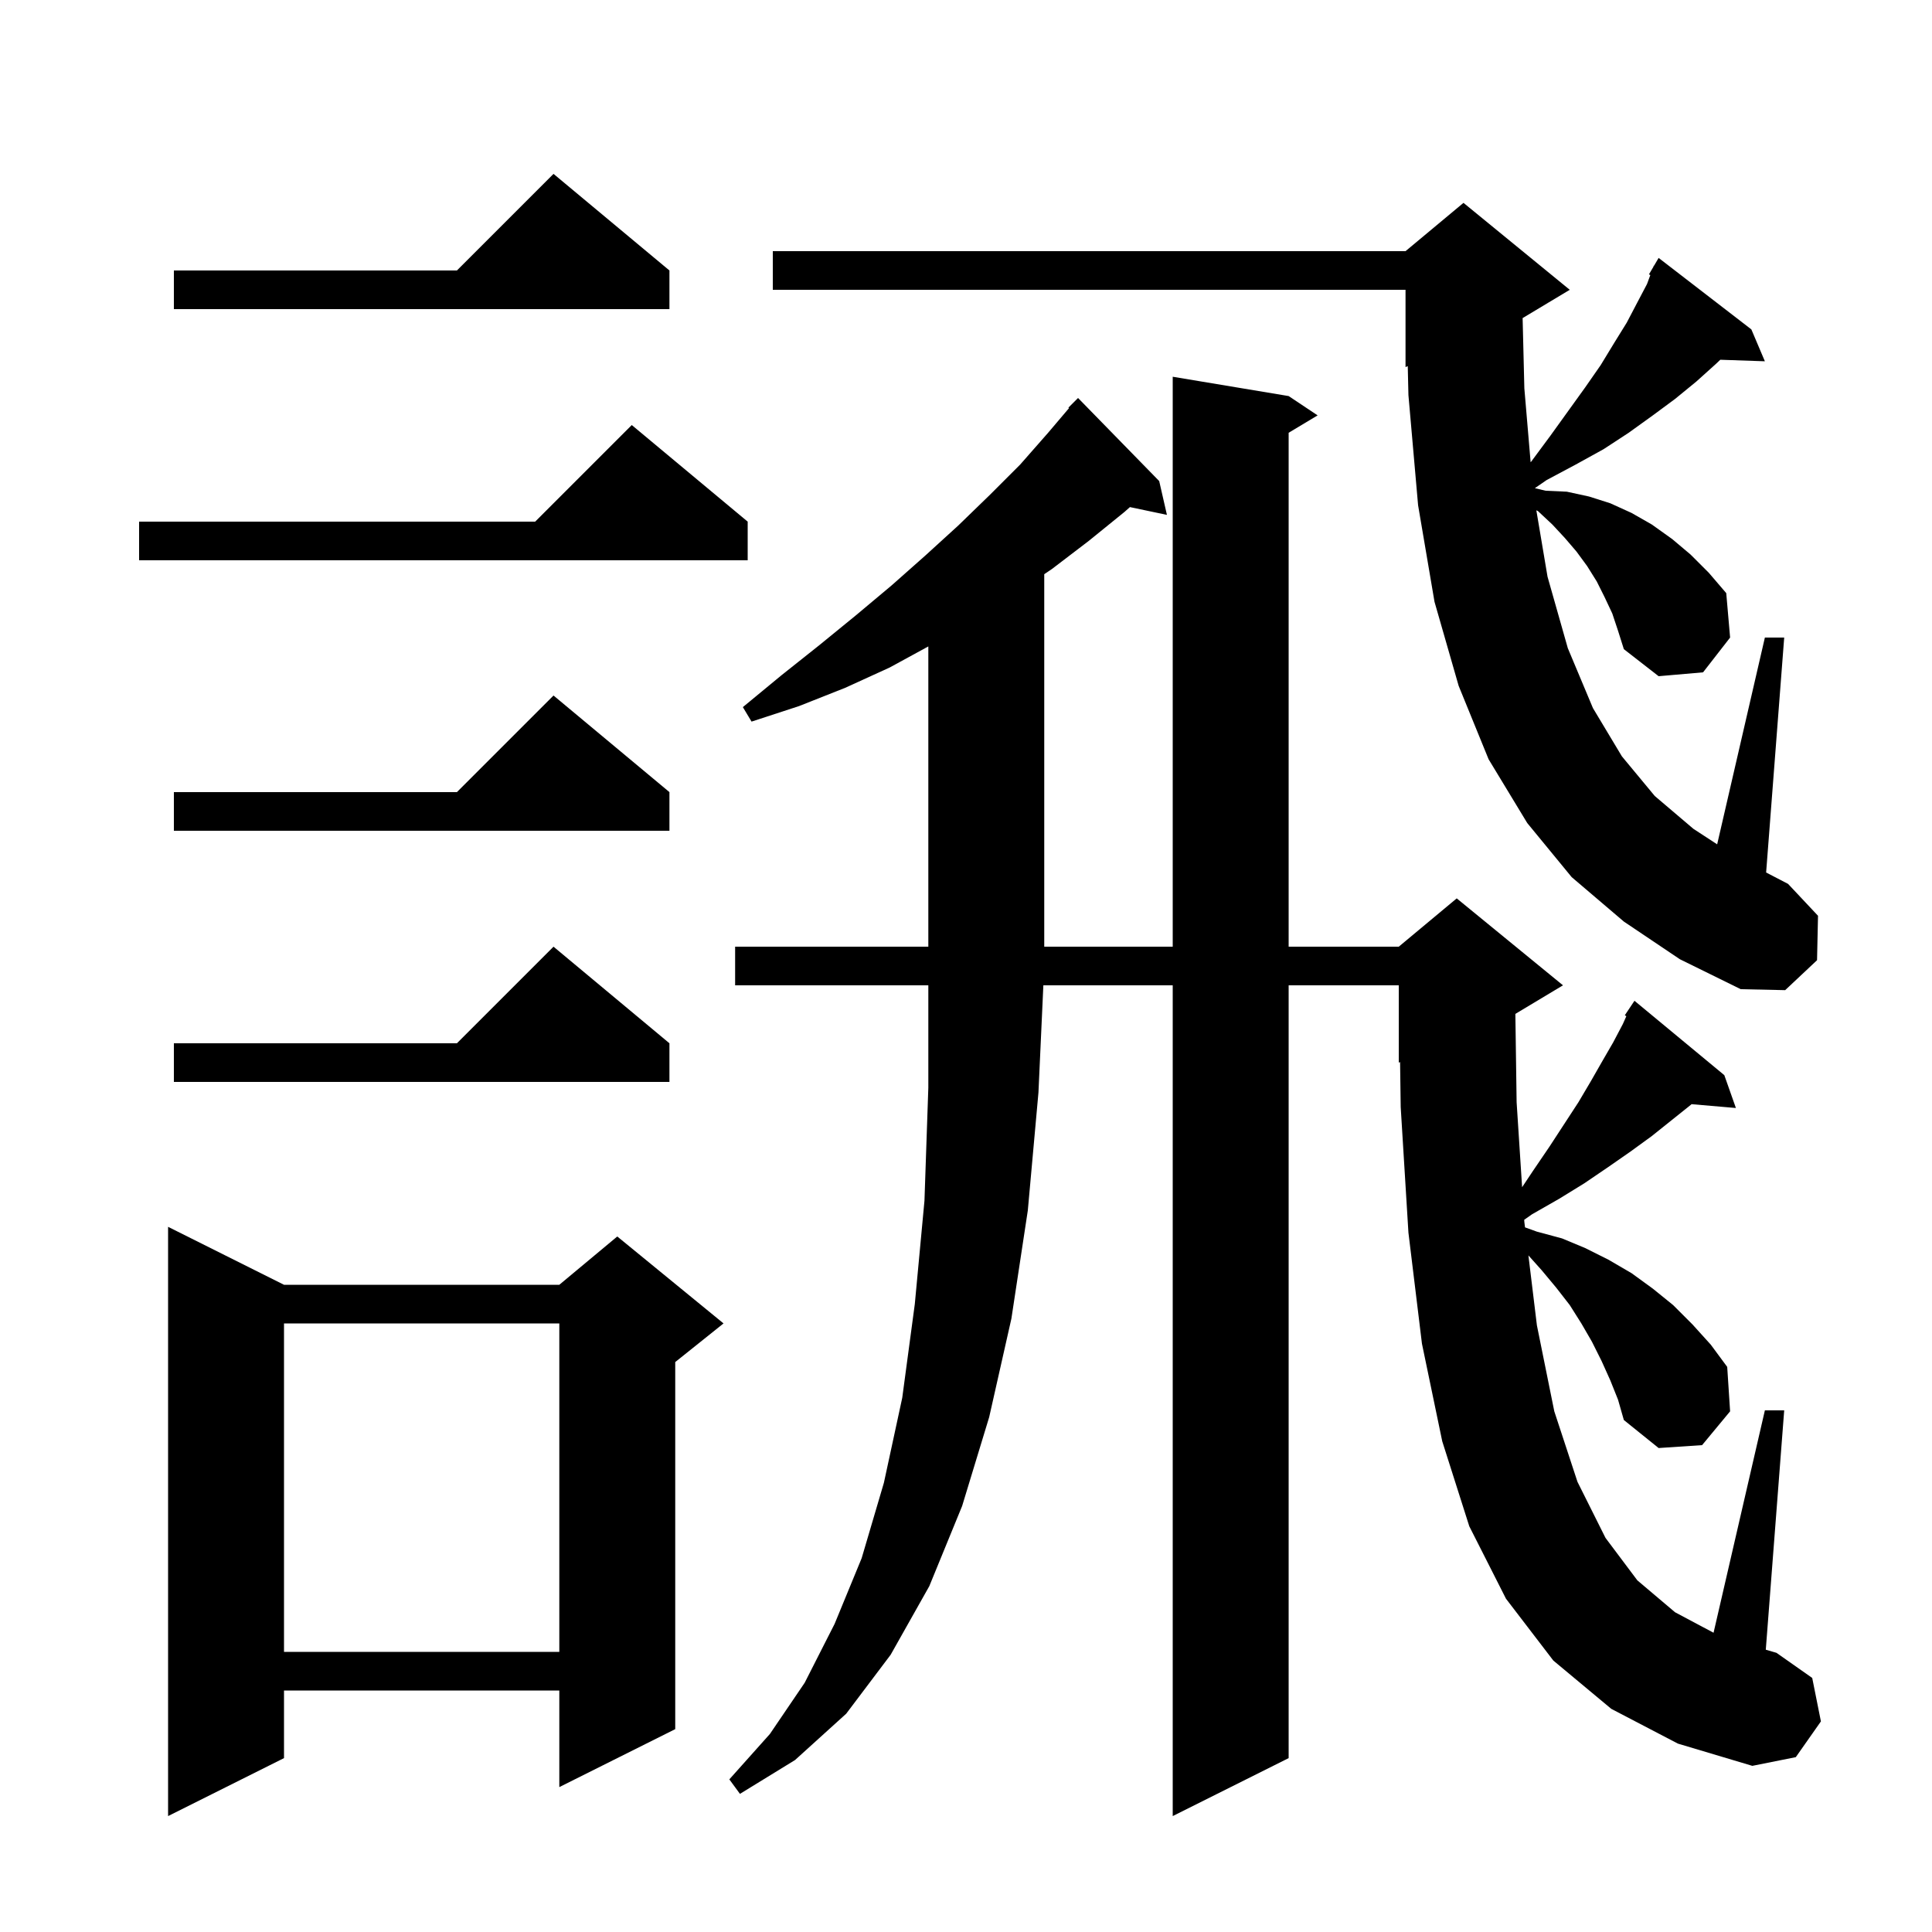 <svg xmlns="http://www.w3.org/2000/svg" xmlns:xlink="http://www.w3.org/1999/xlink" version="1.1" baseProfile="full" viewBox="0 0 200 200" width="200" height="200">
<g fill="black">
<path d="M 29.4 133.0 L 57.9 133.0 L 63.9 128.0 L 74.9 137.0 L 69.9 141.0 L 69.9 179.0 L 57.9 185.0 L 57.9 175.0 L 29.4 175.0 L 29.4 182.0 L 17.4 188.0 L 17.4 127.0 Z M 166.8 176.9 L 160.8 171.9 L 155.9 165.5 L 152.1 158.0 L 149.3 149.2 L 147.2 139.1 L 145.8 127.6 L 145.0 114.6 L 144.936 109.943 L 144.8 110.0 L 144.8 102.0 L 133.4 102.0 L 133.4 182.0 L 121.4 188.0 L 121.4 102.0 L 108.008 102.0 L 107.5 113.1 L 106.4 125.3 L 104.7 136.5 L 102.4 146.7 L 99.6 155.9 L 96.2 164.2 L 92.2 171.3 L 87.6 177.4 L 82.3 182.2 L 76.6 185.7 L 75.5 184.2 L 79.7 179.5 L 83.3 174.2 L 86.4 168.1 L 89.2 161.3 L 91.5 153.5 L 93.4 144.7 L 94.7 135.0 L 95.7 124.3 L 96.1 112.6 L 96.1 102.0 L 76.1 102.0 L 76.1 98.0 L 96.1 98.0 L 96.1 66.918 L 92.1 69.1 L 87.5 71.2 L 82.7 73.1 L 77.8 74.7 L 76.9 73.2 L 80.9 69.9 L 84.8 66.8 L 88.6 63.7 L 92.3 60.6 L 95.8 57.5 L 99.2 54.4 L 102.5 51.2 L 105.6 48.1 L 108.5 44.8 L 110.663 42.251 L 110.6 42.2 L 111.6 41.2 L 120.0 49.8 L 120.8 53.3 L 116.97 52.494 L 116.4 53.0 L 112.7 56.0 L 108.9 58.9 L 108.1 59.44 L 108.1 98.0 L 121.4 98.0 L 121.4 39.0 L 133.4 41.0 L 136.4 43.0 L 133.4 44.8 L 133.4 98.0 L 144.8 98.0 L 150.8 93.0 L 161.8 102.0 L 156.87 104.958 L 157.0 114.1 L 157.568 122.899 L 158.7 121.2 L 160.4 118.7 L 163.4 114.1 L 164.7 111.9 L 165.9 109.8 L 167.0 107.9 L 168.0 106.0 L 168.358 105.195 L 168.2 105.1 L 169.2 103.6 L 178.5 111.3 L 179.7 114.7 L 175.108 114.304 L 175.0 114.4 L 171.0 117.6 L 168.8 119.2 L 166.5 120.8 L 164.0 122.5 L 161.4 124.1 L 158.6 125.7 L 157.785 126.273 L 157.8 126.5 L 157.868 127.056 L 159.1 127.5 L 161.7 128.2 L 164.1 129.2 L 166.5 130.4 L 168.9 131.8 L 171.1 133.4 L 173.2 135.1 L 175.2 137.1 L 177.1 139.2 L 178.8 141.5 L 179.1 146.1 L 176.2 149.6 L 171.7 149.9 L 168.1 147.0 L 167.5 144.9 L 166.7 142.9 L 165.8 140.9 L 164.8 138.9 L 163.7 137.0 L 162.5 135.1 L 161.1 133.3 L 159.6 131.5 L 158.22 129.958 L 159.1 137.2 L 160.9 146.1 L 163.3 153.4 L 166.2 159.2 L 169.5 163.6 L 173.4 166.9 L 177.387 169.021 L 182.7 146.0 L 184.7 146.0 L 182.794 170.776 L 183.9 171.1 L 187.6 173.7 L 188.5 178.2 L 185.9 181.9 L 181.4 182.8 L 173.7 180.5 Z M 29.4 137.0 L 29.4 171.0 L 57.9 171.0 L 57.9 137.0 Z M 69.3 108.0 L 69.3 112.0 L 18.0 112.0 L 18.0 108.0 L 47.3 108.0 L 57.3 98.0 Z M 166.9 63.5 L 166.1 61.8 L 165.3 60.2 L 164.3 58.6 L 163.2 57.1 L 162.0 55.7 L 160.7 54.3 L 159.2 52.9 L 159.042 52.83 L 160.2 59.7 L 162.3 67.1 L 164.9 73.3 L 167.9 78.3 L 171.3 82.4 L 175.3 85.8 L 177.76 87.405 L 182.7 66.0 L 184.7 66.0 L 182.829 90.321 L 185.1 91.5 L 188.2 94.8 L 188.1 99.4 L 184.8 102.5 L 180.2 102.4 L 173.9 99.3 L 168.1 95.4 L 162.7 90.8 L 158.1 85.2 L 154.1 78.6 L 151.0 71.0 L 148.5 62.3 L 146.8 52.3 L 145.8 40.9 L 145.73 37.904 L 145.5 38.0 L 145.5 30.0 L 80.0 30.0 L 80.0 26.0 L 145.5 26.0 L 151.5 21.0 L 162.5 30.0 L 157.621 32.927 L 157.8 40.2 L 158.45 47.85 L 158.5 47.8 L 160.5 45.1 L 164.1 40.1 L 165.7 37.8 L 167.1 35.5 L 168.4 33.4 L 169.5 31.3 L 170.5 29.4 L 170.841 28.476 L 170.7 28.4 L 171.151 27.634 L 171.2 27.5 L 171.221 27.514 L 171.7 26.7 L 181.3 34.1 L 182.7 37.4 L 178.085 37.241 L 177.6 37.7 L 175.6 39.5 L 173.4 41.3 L 171.1 43.0 L 168.6 44.8 L 166.0 46.5 L 163.1 48.1 L 160.1 49.7 L 158.889 50.535 L 160.0 50.8 L 162.2 50.9 L 164.5 51.4 L 166.7 52.1 L 168.9 53.1 L 171.0 54.3 L 173.1 55.8 L 175.0 57.4 L 176.9 59.3 L 178.7 61.4 L 179.1 66.0 L 176.3 69.6 L 171.7 70.0 L 168.1 67.2 L 167.5 65.3 Z M 69.3 82.0 L 69.3 86.0 L 18.0 86.0 L 18.0 82.0 L 47.3 82.0 L 57.3 72.0 Z M 77.4 54.0 L 77.4 58.0 L 14.4 58.0 L 14.4 54.0 L 55.4 54.0 L 65.4 44.0 Z M 69.3 28.0 L 69.3 32.0 L 18.0 32.0 L 18.0 28.0 L 47.3 28.0 L 57.3 18.0 Z " />
</g>
</svg>
